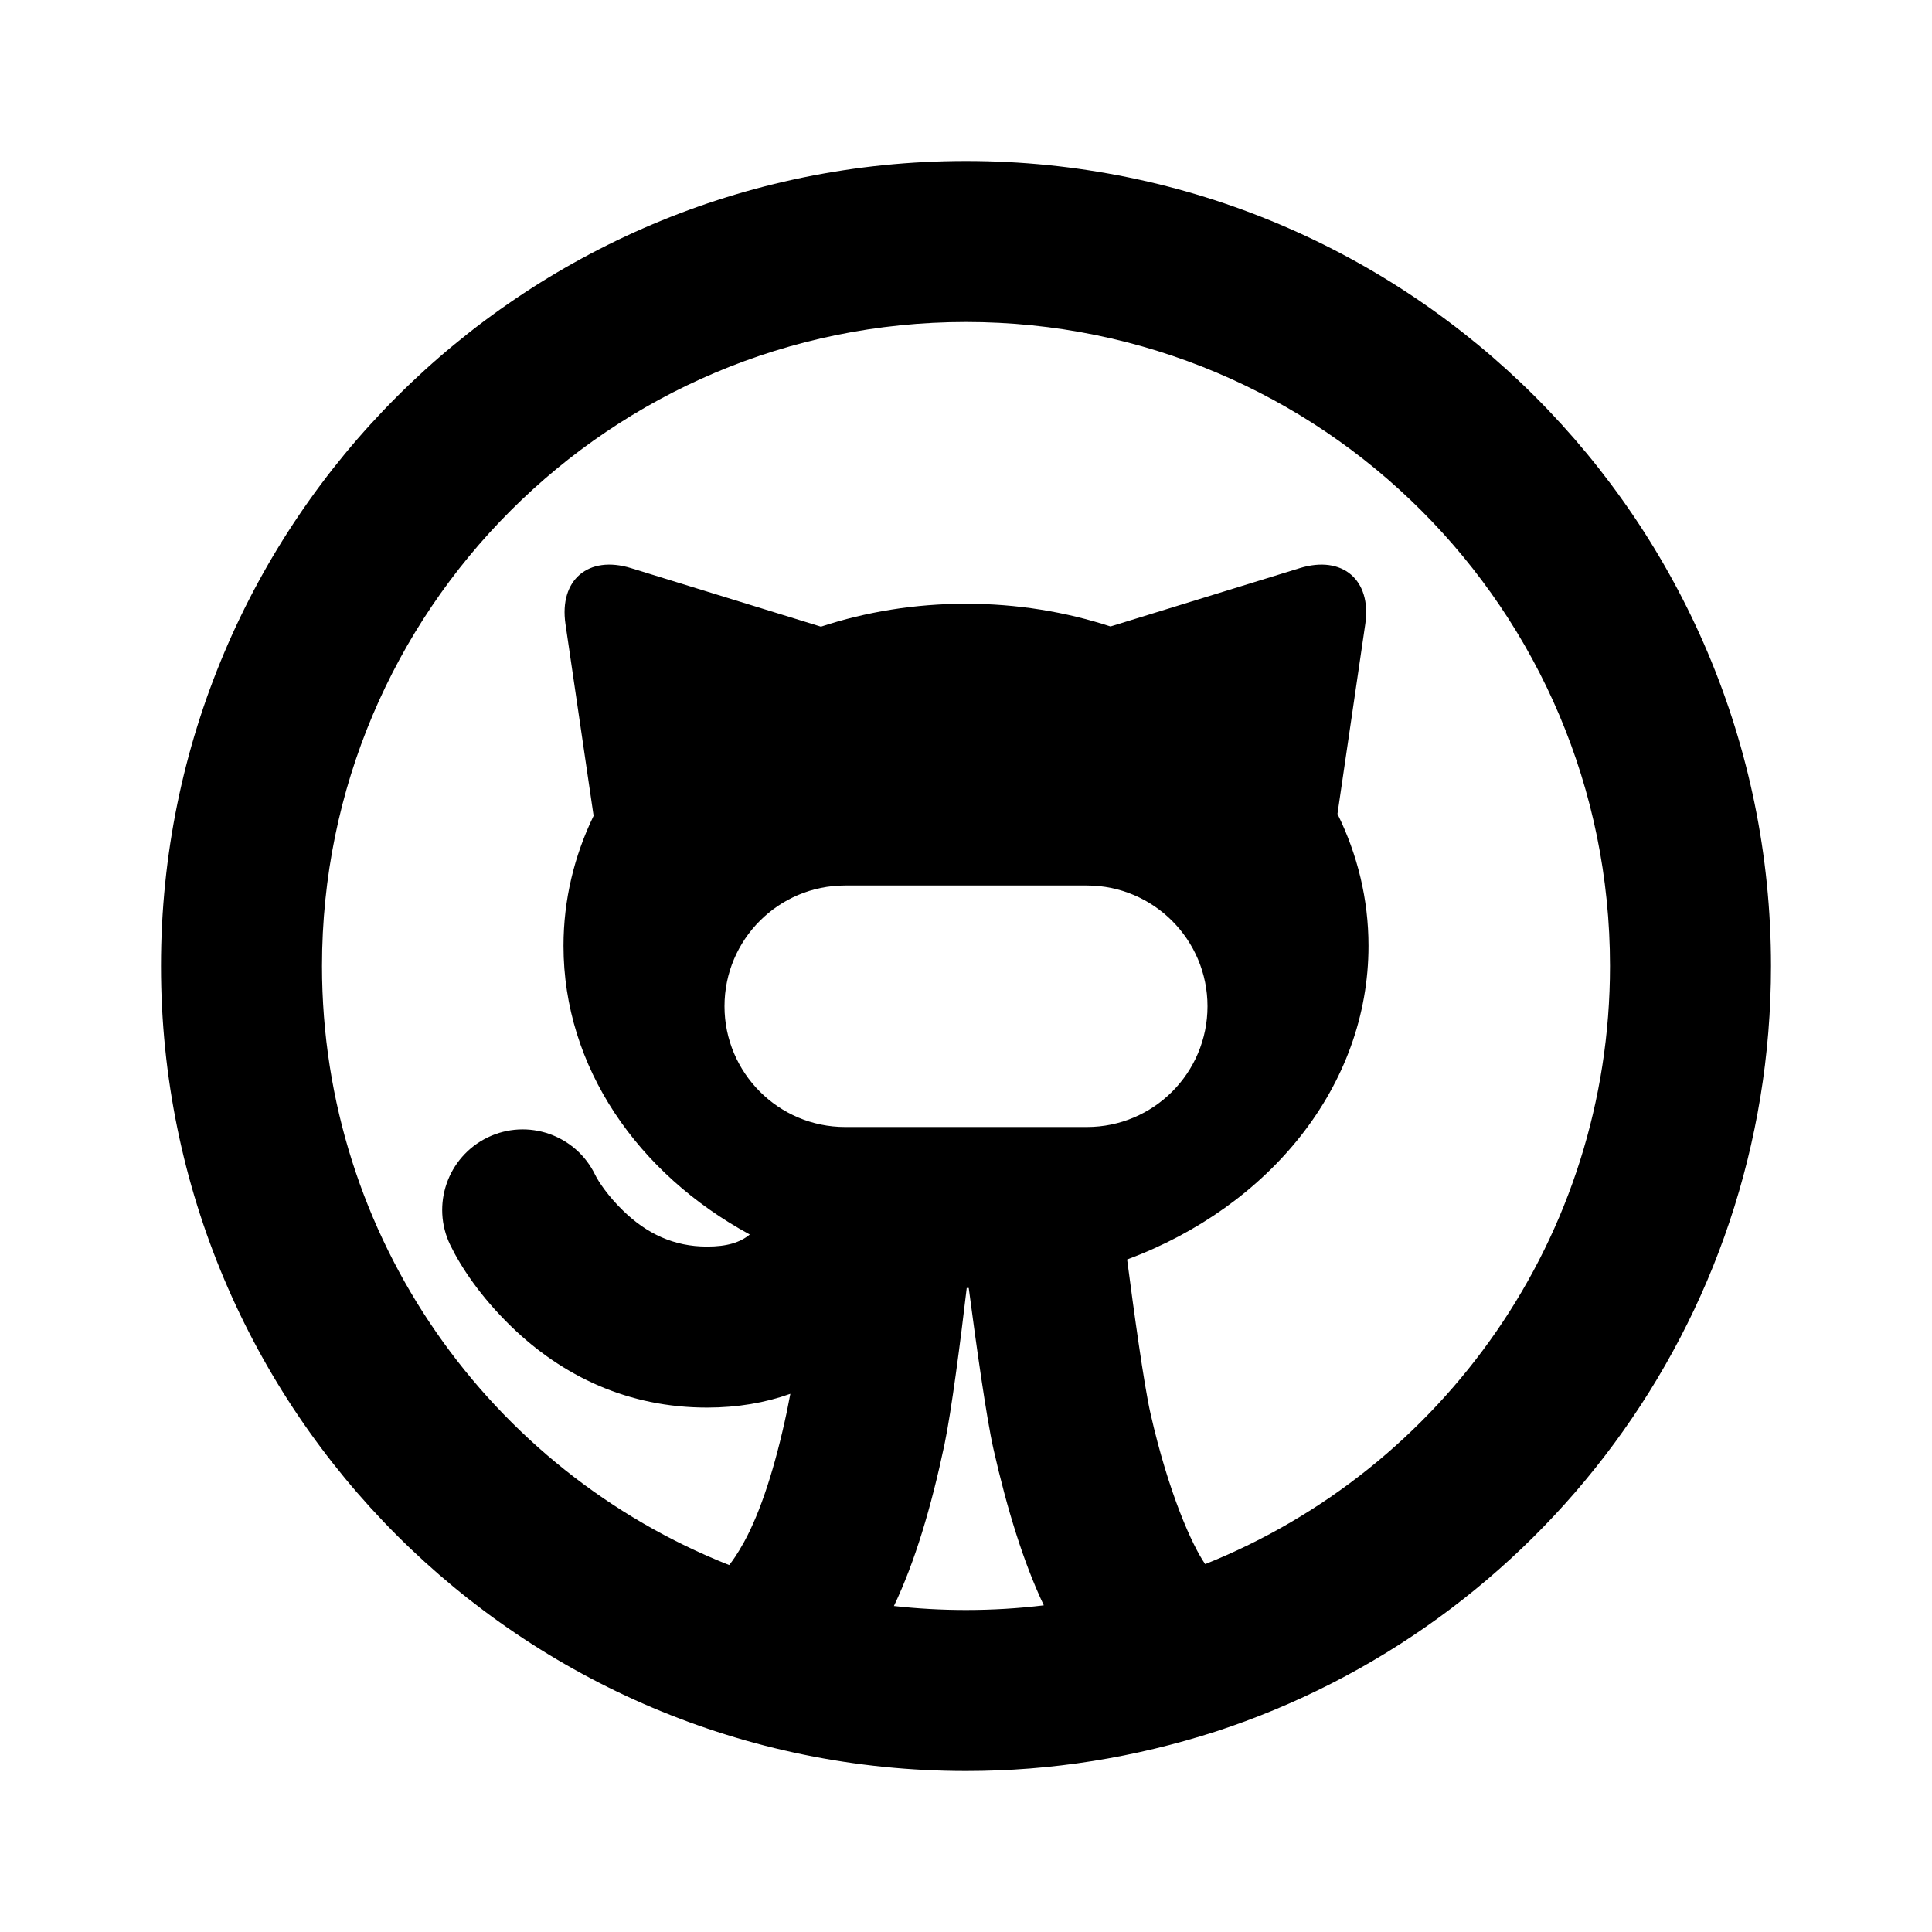 <?xml version="1.0" encoding="UTF-8"?>
<svg width="48px" height="48px" viewBox="0 0 48 48" version="1.1" xmlns="http://www.w3.org/2000/svg" xmlns:xlink="http://www.w3.org/1999/xlink">
    <!-- Generator: Sketch 49.3 (51167) - http://www.bohemiancoding.com/sketch -->
    <title>theicons.co/svg/social-29</title>
    <desc>Created with Sketch.</desc>
    <defs></defs>
    <g id="The-Icons" stroke="none" stroke-width="1" fill="none" fill-rule="evenodd">
        <g id="v-1.5" transform="translate(-1248, -3552)" fill="#000000">
            <g id="Social" transform="translate(96, 3456)">
                <g id="Github" transform="translate(1152, 96)">
                    <path d="M34,23.5 C34,26.985 31.533,29.979 28.003,31.292 C28.17,32.574 28.422,34.404 28.582,35.11 C29.033,37.099 29.621,38.4 29.943,38.86 C35.837,36.501 40,30.737 40,24 C40,15.163 32.837,8 24,8 C15.163,8 8,15.163 8,24 C8,30.759 12.191,36.539 18.116,38.883 C18.198,38.783 18.323,38.606 18.486,38.311 C18.896,37.565 19.259,36.444 19.55,35.068 C19.575,34.948 19.604,34.799 19.636,34.629 C19.016,34.851 18.324,34.971 17.565,34.971 C15.614,34.971 13.98,34.199 12.695,32.95 C11.945,32.221 11.457,31.489 11.187,30.933 C10.705,29.939 11.12,28.743 12.114,28.26 C13.107,27.778 14.304,28.193 14.786,29.187 C14.869,29.358 15.109,29.719 15.483,30.081 C16.069,30.652 16.745,30.971 17.565,30.971 C18.066,30.971 18.39,30.868 18.628,30.671 C15.845,29.161 14,26.514 14,23.5 C14,22.356 14.266,21.265 14.748,20.269 L14.049,15.503 C13.888,14.405 14.618,13.788 15.678,14.115 L20.396,15.569 C21.514,15.201 22.729,15 24,15 C25.265,15 26.475,15.2 27.59,15.564 L32.292,14.115 C33.351,13.788 34.081,14.405 33.92,15.503 L33.229,20.221 C33.726,21.23 34,22.338 34,23.5 Z M23.464,35.895 C23.134,37.455 22.73,38.807 22.209,39.901 C22.797,39.966 23.394,40 24,40 C24.654,40 25.299,39.961 25.933,39.884 C25.428,38.816 25.023,37.505 24.681,35.995 C24.511,35.245 24.253,33.409 24.068,32 C24.052,32 24.035,32 24.018,32 C23.868,33.285 23.637,35.071 23.464,35.895 Z M24,44 C12.954,44 4,35.046 4,24 C4,12.954 12.954,4 24,4 C35.046,4 44,12.954 44,24 C44,32.883 38.209,40.413 30.197,43.022 C28.191,43.666 26.135,44 24,44 Z M18,25 C18,26.653 19.342,28 20.997,28 L27.003,28 C28.658,28 30,26.657 30,25 C30,23.347 28.658,22 27.003,22 L20.997,22 C19.342,22 18,23.343 18,25 Z" id="Combined-Shape"></path>
                </g>
            </g>
        </g>
    </g>
</svg>